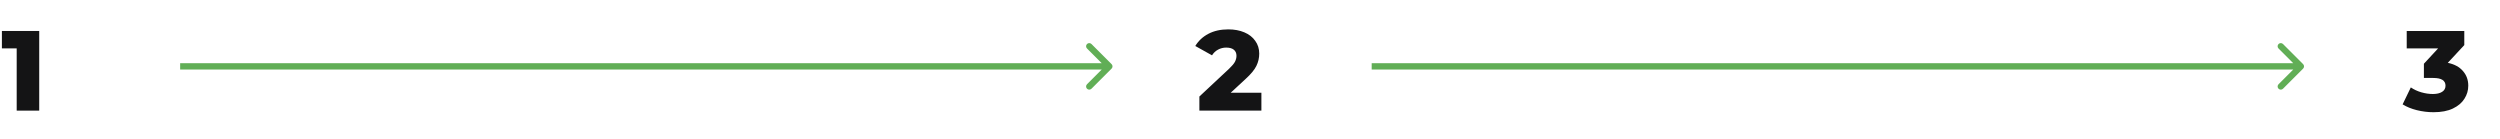 <svg width="791" height="44" viewBox="0 0 791 44" fill="none" xmlns="http://www.w3.org/2000/svg">
<path d="M12.409 9.8V35H5.281V15.308H0.601V9.8H12.409Z" fill="#141415"/>
<path d="M399.105 29.348V35H379.485V30.536L388.917 21.716C389.829 20.852 390.441 20.12 390.753 19.52C391.065 18.896 391.221 18.272 391.221 17.648C391.221 16.832 390.945 16.196 390.393 15.74C389.841 15.284 389.037 15.056 387.981 15.056C387.045 15.056 386.181 15.272 385.389 15.704C384.621 16.112 383.985 16.712 383.481 17.504L378.189 14.552C379.173 12.92 380.553 11.636 382.329 10.7C384.105 9.764 386.205 9.296 388.629 9.296C390.549 9.296 392.241 9.608 393.705 10.232C395.193 10.856 396.345 11.756 397.161 12.932C398.001 14.084 398.421 15.428 398.421 16.964C398.421 18.332 398.121 19.628 397.521 20.852C396.945 22.052 395.817 23.42 394.137 24.956L389.385 29.348H399.105Z" fill="#141415"/>
<path d="M774.482 19.88C776.57 20.312 778.166 21.176 779.27 22.472C780.398 23.744 780.962 25.292 780.962 27.116C780.962 28.604 780.554 29.984 779.738 31.256C778.946 32.528 777.722 33.56 776.066 34.352C774.434 35.12 772.406 35.504 769.982 35.504C768.206 35.504 766.442 35.288 764.69 34.856C762.962 34.424 761.462 33.812 760.19 33.02L762.782 27.656C763.766 28.328 764.87 28.844 766.094 29.204C767.342 29.564 768.566 29.744 769.766 29.744C770.99 29.744 771.962 29.516 772.682 29.06C773.402 28.604 773.762 27.956 773.762 27.116C773.762 25.484 772.478 24.668 769.91 24.668H766.922V20.168L771.422 15.308H761.486V9.8H779.702V14.264L774.482 19.88Z" fill="#141415"/>
<path d="M351.707 21.707C352.098 21.317 352.098 20.683 351.707 20.293L345.343 13.929C344.953 13.538 344.319 13.538 343.929 13.929C343.538 14.319 343.538 14.953 343.929 15.343L349.586 21L343.929 26.657C343.538 27.047 343.538 27.68 343.929 28.071C344.319 28.462 344.953 28.462 345.343 28.071L351.707 21.707ZM57 22H351V20H57V22Z" fill="#61AE56"/>
<path d="M728.707 21.707C729.098 21.317 729.098 20.683 728.707 20.293L722.343 13.929C721.953 13.538 721.319 13.538 720.929 13.929C720.538 14.319 720.538 14.953 720.929 15.343L726.586 21L720.929 26.657C720.538 27.047 720.538 27.68 720.929 28.071C721.319 28.462 721.953 28.462 722.343 28.071L728.707 21.707ZM434 22H728V20H434V22Z" fill="#61AE56"/>
</svg>
